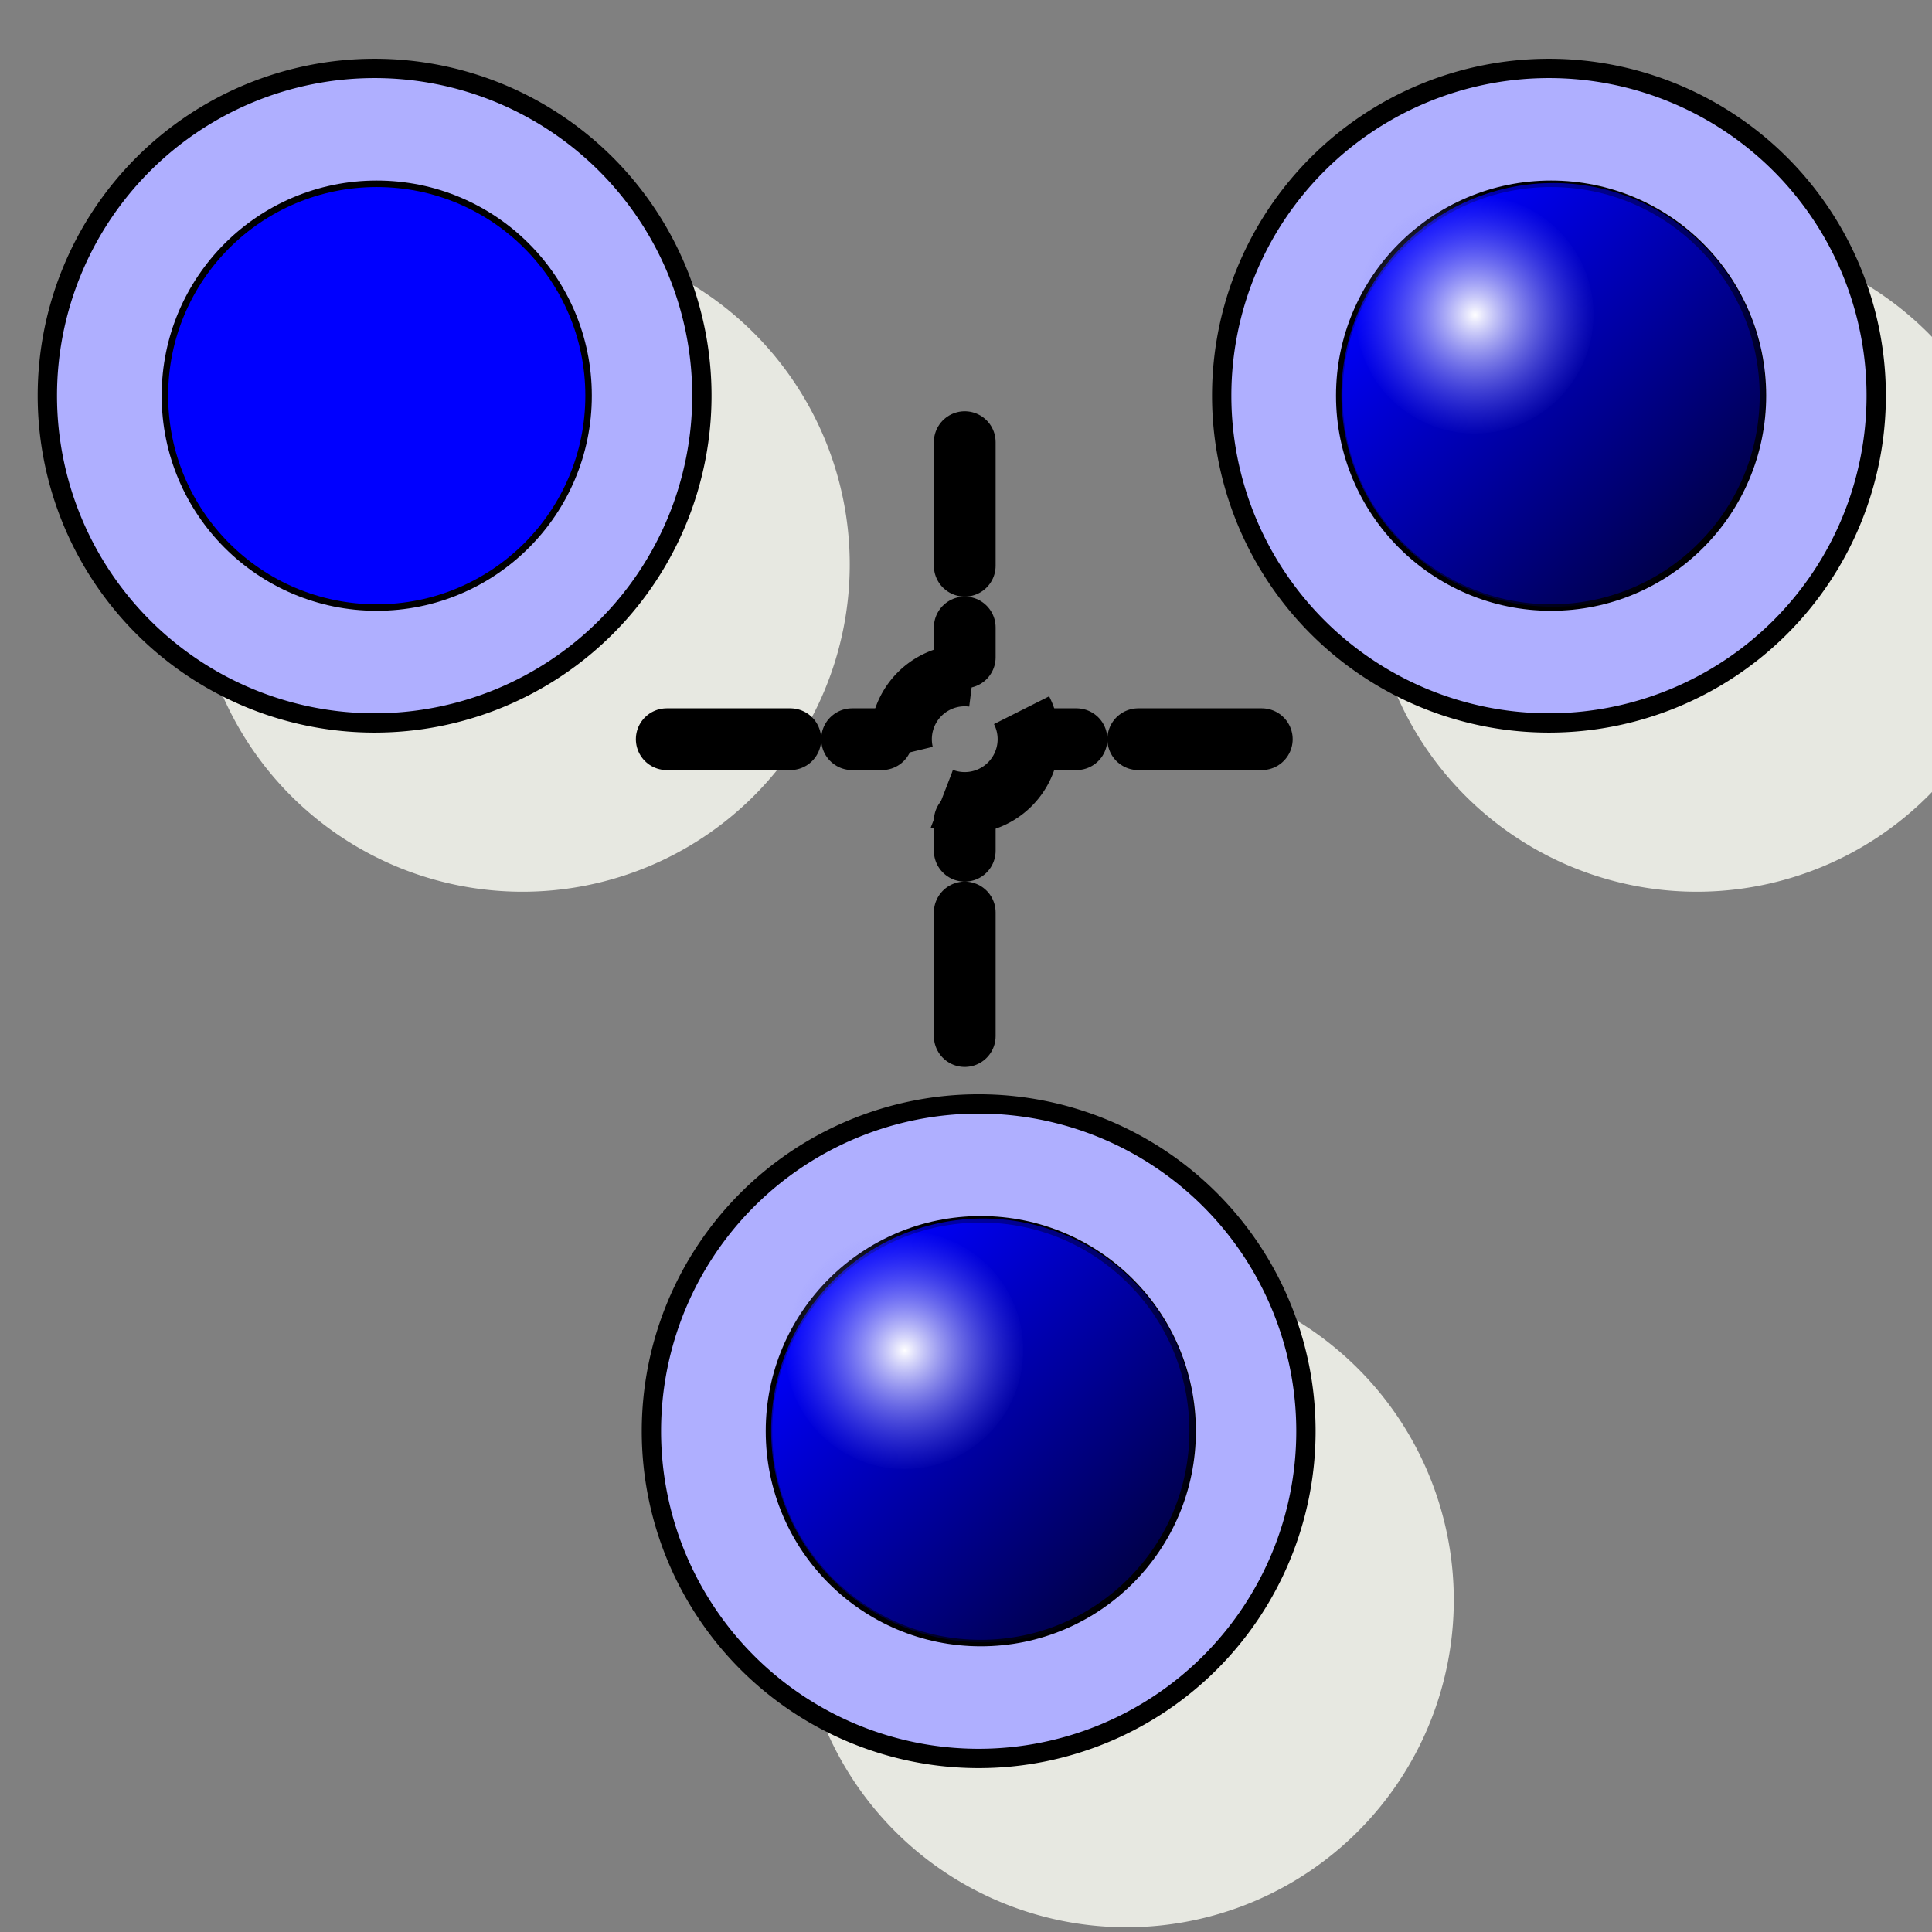 <?xml version="1.0" encoding="UTF-8" standalone="no"?>
<!-- Created with Inkscape (http://www.inkscape.org/) -->
<svg
   xmlns:dc="http://purl.org/dc/elements/1.1/"
   xmlns:cc="http://web.resource.org/cc/"
   xmlns:rdf="http://www.w3.org/1999/02/22-rdf-syntax-ns#"
   xmlns:svg="http://www.w3.org/2000/svg"
   xmlns="http://www.w3.org/2000/svg"
   xmlns:xlink="http://www.w3.org/1999/xlink"
   xmlns:sodipodi="http://sodipodi.sourceforge.net/DTD/sodipodi-0.dtd"
   xmlns:inkscape="http://www.inkscape.org/namespaces/inkscape"
   version="1.0"
   width="100"
   height="100"
   id="svg2"
   sodipodi:version="0.32"
   inkscape:version="0.45.1"
   sodipodi:docname="basic_define.svg"
   sodipodi:docbase="/home/tris/src/aten/src/gui-qt/icons"
   inkscape:output_extension="org.inkscape.output.svg.inkscape">
  <rect width="100%" height="100%" fill="#808080" stroke="none"/>
  <sodipodi:namedview
     inkscape:window-height="714"
     inkscape:window-width="1024"
     inkscape:pageshadow="2"
     inkscape:pageopacity="0.0"
     guidetolerance="10.0"
     gridtolerance="10.0"
     objecttolerance="10.0"
     borderopacity="1.0"
     bordercolor="#666666"
     pagecolor="#ffffff"
     id="base"
     inkscape:zoom="0.4331029"
     inkscape:cx="-604.41874"
     inkscape:cy="37.688028"
     inkscape:window-x="0"
     inkscape:window-y="6"
     inkscape:current-layer="svg2" />
  <defs
     id="defs4">
    <linearGradient
       id="linearGradient3384">
      <stop
         style="stop-color:#0000ff;stop-opacity:1;"
         offset="0"
         id="stop3386" />
      <stop
         style="stop-color:#000000;stop-opacity:1"
         offset="1"
         id="stop3388" />
    </linearGradient>
    <linearGradient
       id="linearGradient3252">
      <stop
         style="stop-color:#ffffff;stop-opacity:1"
         offset="0"
         id="stop3254" />
      <stop
         style="stop-color:#7f7fff;stop-opacity:0;"
         offset="1"
         id="stop3256" />
    </linearGradient>
    <linearGradient
       inkscape:collect="always"
       xlink:href="#linearGradient3384"
       id="linearGradient2206"
       gradientUnits="userSpaceOnUse"
       gradientTransform="matrix(0.238,0.238,-0.238,0.238,39.711,40.888)"
       x1="25.398"
       y1="63.346"
       x2="90.625"
       y2="63.346" />
    <radialGradient
       inkscape:collect="always"
       xlink:href="#linearGradient3252"
       id="radialGradient2208"
       gradientUnits="userSpaceOnUse"
       gradientTransform="matrix(0.189,0,0,0.189,23.424,53.628)"
       cx="58.012"
       cy="63.346"
       fx="58.012"
       fy="63.346"
       r="33.113" />
  </defs>
  <g
     id="g2193"
     transform="translate(24.857,50.491)">
    <path
       transform="translate(-72.093,-14.947)"
       d="M 122.484 47.271 A 16.939 16.939 0 1 1  88.606,47.271 A 16.939 16.939 0 1 1  122.484 47.271 z"
       sodipodi:ry="16.939291"
       sodipodi:rx="16.939291"
       sodipodi:cy="47.27103"
       sodipodi:cx="105.54481"
       id="path3265"
       style="fill:#e7e8e1;fill-opacity:1;fill-rule:evenodd;stroke:none;stroke-width:1px;stroke-linecap:butt;stroke-linejoin:miter;stroke-opacity:1"
       sodipodi:type="arc" />
    <path
       transform="translate(-79.746,-23.684)"
       d="M 122.484 47.271 A 16.939 16.939 0 1 1  88.606,47.271 A 16.939 16.939 0 1 1  122.484 47.271 z"
       sodipodi:ry="16.939291"
       sodipodi:rx="16.939291"
       sodipodi:cy="47.27103"
       sodipodi:cx="105.54481"
       id="path4651"
       style="fill:#afafff;fill-opacity:1;fill-rule:evenodd;stroke:#000000;stroke-width:1px;stroke-linecap:butt;stroke-linejoin:miter;stroke-opacity:1"
       sodipodi:type="arc" />
    <g
       transform="translate(-12.42,-46.192)"
       id="use2628">
      <path
         id="path2200"
         style="fill:#0000ff;fill-opacity:1;fill-rule:evenodd;stroke:#000000;stroke-width:0.336px;stroke-linecap:butt;stroke-linejoin:miter;stroke-opacity:1"
         d="M 49.294,69.779 C 49.295,75.835 44.386,80.745 38.329,80.745 C 32.273,80.745 27.363,75.835 27.365,69.779 C 27.363,63.722 32.273,58.812 38.329,58.812 C 44.386,58.812 49.295,63.722 49.294,69.779 L 49.294,69.779 z " />
      <path
         id="path2202"
         style="opacity:0.717;fill:url(#linearGradient2206);fill-opacity:1;fill-rule:evenodd;stroke:none;stroke-width:1px;stroke-linecap:butt;stroke-linejoin:miter;stroke-opacity:1"
         d="M 46.196,77.491 C 41.914,81.775 34.971,81.775 30.688,77.493 C 26.406,73.21 26.406,66.267 30.69,61.985 C 34.971,57.702 41.915,57.701 46.198,61.984 C 50.48,66.266 50.479,73.21 46.196,77.491 L 46.196,77.491 z " />
      <path
         id="path2204"
         style="fill:url(#radialGradient2208);fill-opacity:1;fill-rule:evenodd;stroke:none;stroke-width:1px;stroke-linecap:butt;stroke-linejoin:miter;stroke-opacity:1"
         d="M 40.525,65.582 C 40.525,68.981 37.77,71.737 34.37,71.737 C 30.971,71.737 28.216,68.981 28.216,65.582 C 28.216,62.182 30.971,59.426 34.37,59.426 C 37.77,59.426 40.525,62.182 40.525,65.582 L 40.525,65.582 z " />
    </g>
  </g>
  <use
     x="0"
     y="0"
     xlink:href="#g2193"
     id="use2210"
     transform="translate(-31.266,-53.598)"
     width="100"
     height="100" />
  <use
     x="0"
     y="0"
     xlink:href="#g2193"
     id="use2212"
     transform="translate(29.518,-53.598)"
     width="100"
     height="100" />
  <g
     id="g5143">
    <path
       style="fill:none;fill-opacity:1;fill-rule:evenodd;stroke:#000000;stroke-width:3.197;stroke-linecap:round;stroke-linejoin:round;stroke-miterlimit:4;stroke-dasharray:6.395,3.197;stroke-dashoffset:0;stroke-opacity:1"
       d="M 49.935,53.626 L 49.935,42.49"
       id="use2648"
       sodipodi:nodetypes="cc" />
    <path
       transform="translate(-59.592,-15.714)"
       d="M 112.828 53.975 A 3.301 3.301 0 1 1  106.226,53.975 A 3.301 3.301 0 1 1  112.828 53.975 z"
       sodipodi:ry="3.3013465"
       sodipodi:rx="3.3013465"
       sodipodi:cy="53.975346"
       sodipodi:cx="109.52702"
       id="path3185"
       style="fill:none;fill-rule:evenodd;stroke:#000000;stroke-width:3.197;stroke-linecap:butt;stroke-linejoin:miter;stroke-opacity:1;stroke-miterlimit:4;stroke-dasharray:6.395,3.197;stroke-dashoffset:0"
       sodipodi:type="arc" />
    <path
       style="fill:none;fill-opacity:1;fill-rule:evenodd;stroke:#000000;stroke-width:3.197;stroke-linecap:round;stroke-linejoin:round;stroke-miterlimit:4;stroke-dasharray:6.395,3.197;stroke-dashoffset:0;stroke-opacity:1"
       d="M 49.935,22.886 L 49.935,34.022"
       id="path4156"
       sodipodi:nodetypes="cc" />
    <path
       style="fill:none;fill-opacity:1;fill-rule:evenodd;stroke:#000000;stroke-width:3.197;stroke-linecap:round;stroke-linejoin:round;stroke-miterlimit:4;stroke-dasharray:6.395,3.197;stroke-dashoffset:0;stroke-opacity:1"
       d="M 34.511,38.261 L 45.648,38.261"
       id="path4158"
       sodipodi:nodetypes="cc" />
    <path
       style="fill:none;fill-opacity:1;fill-rule:evenodd;stroke:#000000;stroke-width:3.197;stroke-linecap:round;stroke-linejoin:round;stroke-miterlimit:4;stroke-dasharray:6.395,3.197;stroke-dashoffset:0;stroke-opacity:1"
       d="M 65.31,38.261 L 54.174,38.261"
       id="path4160"
       sodipodi:nodetypes="cc" />
  </g>
</svg>
